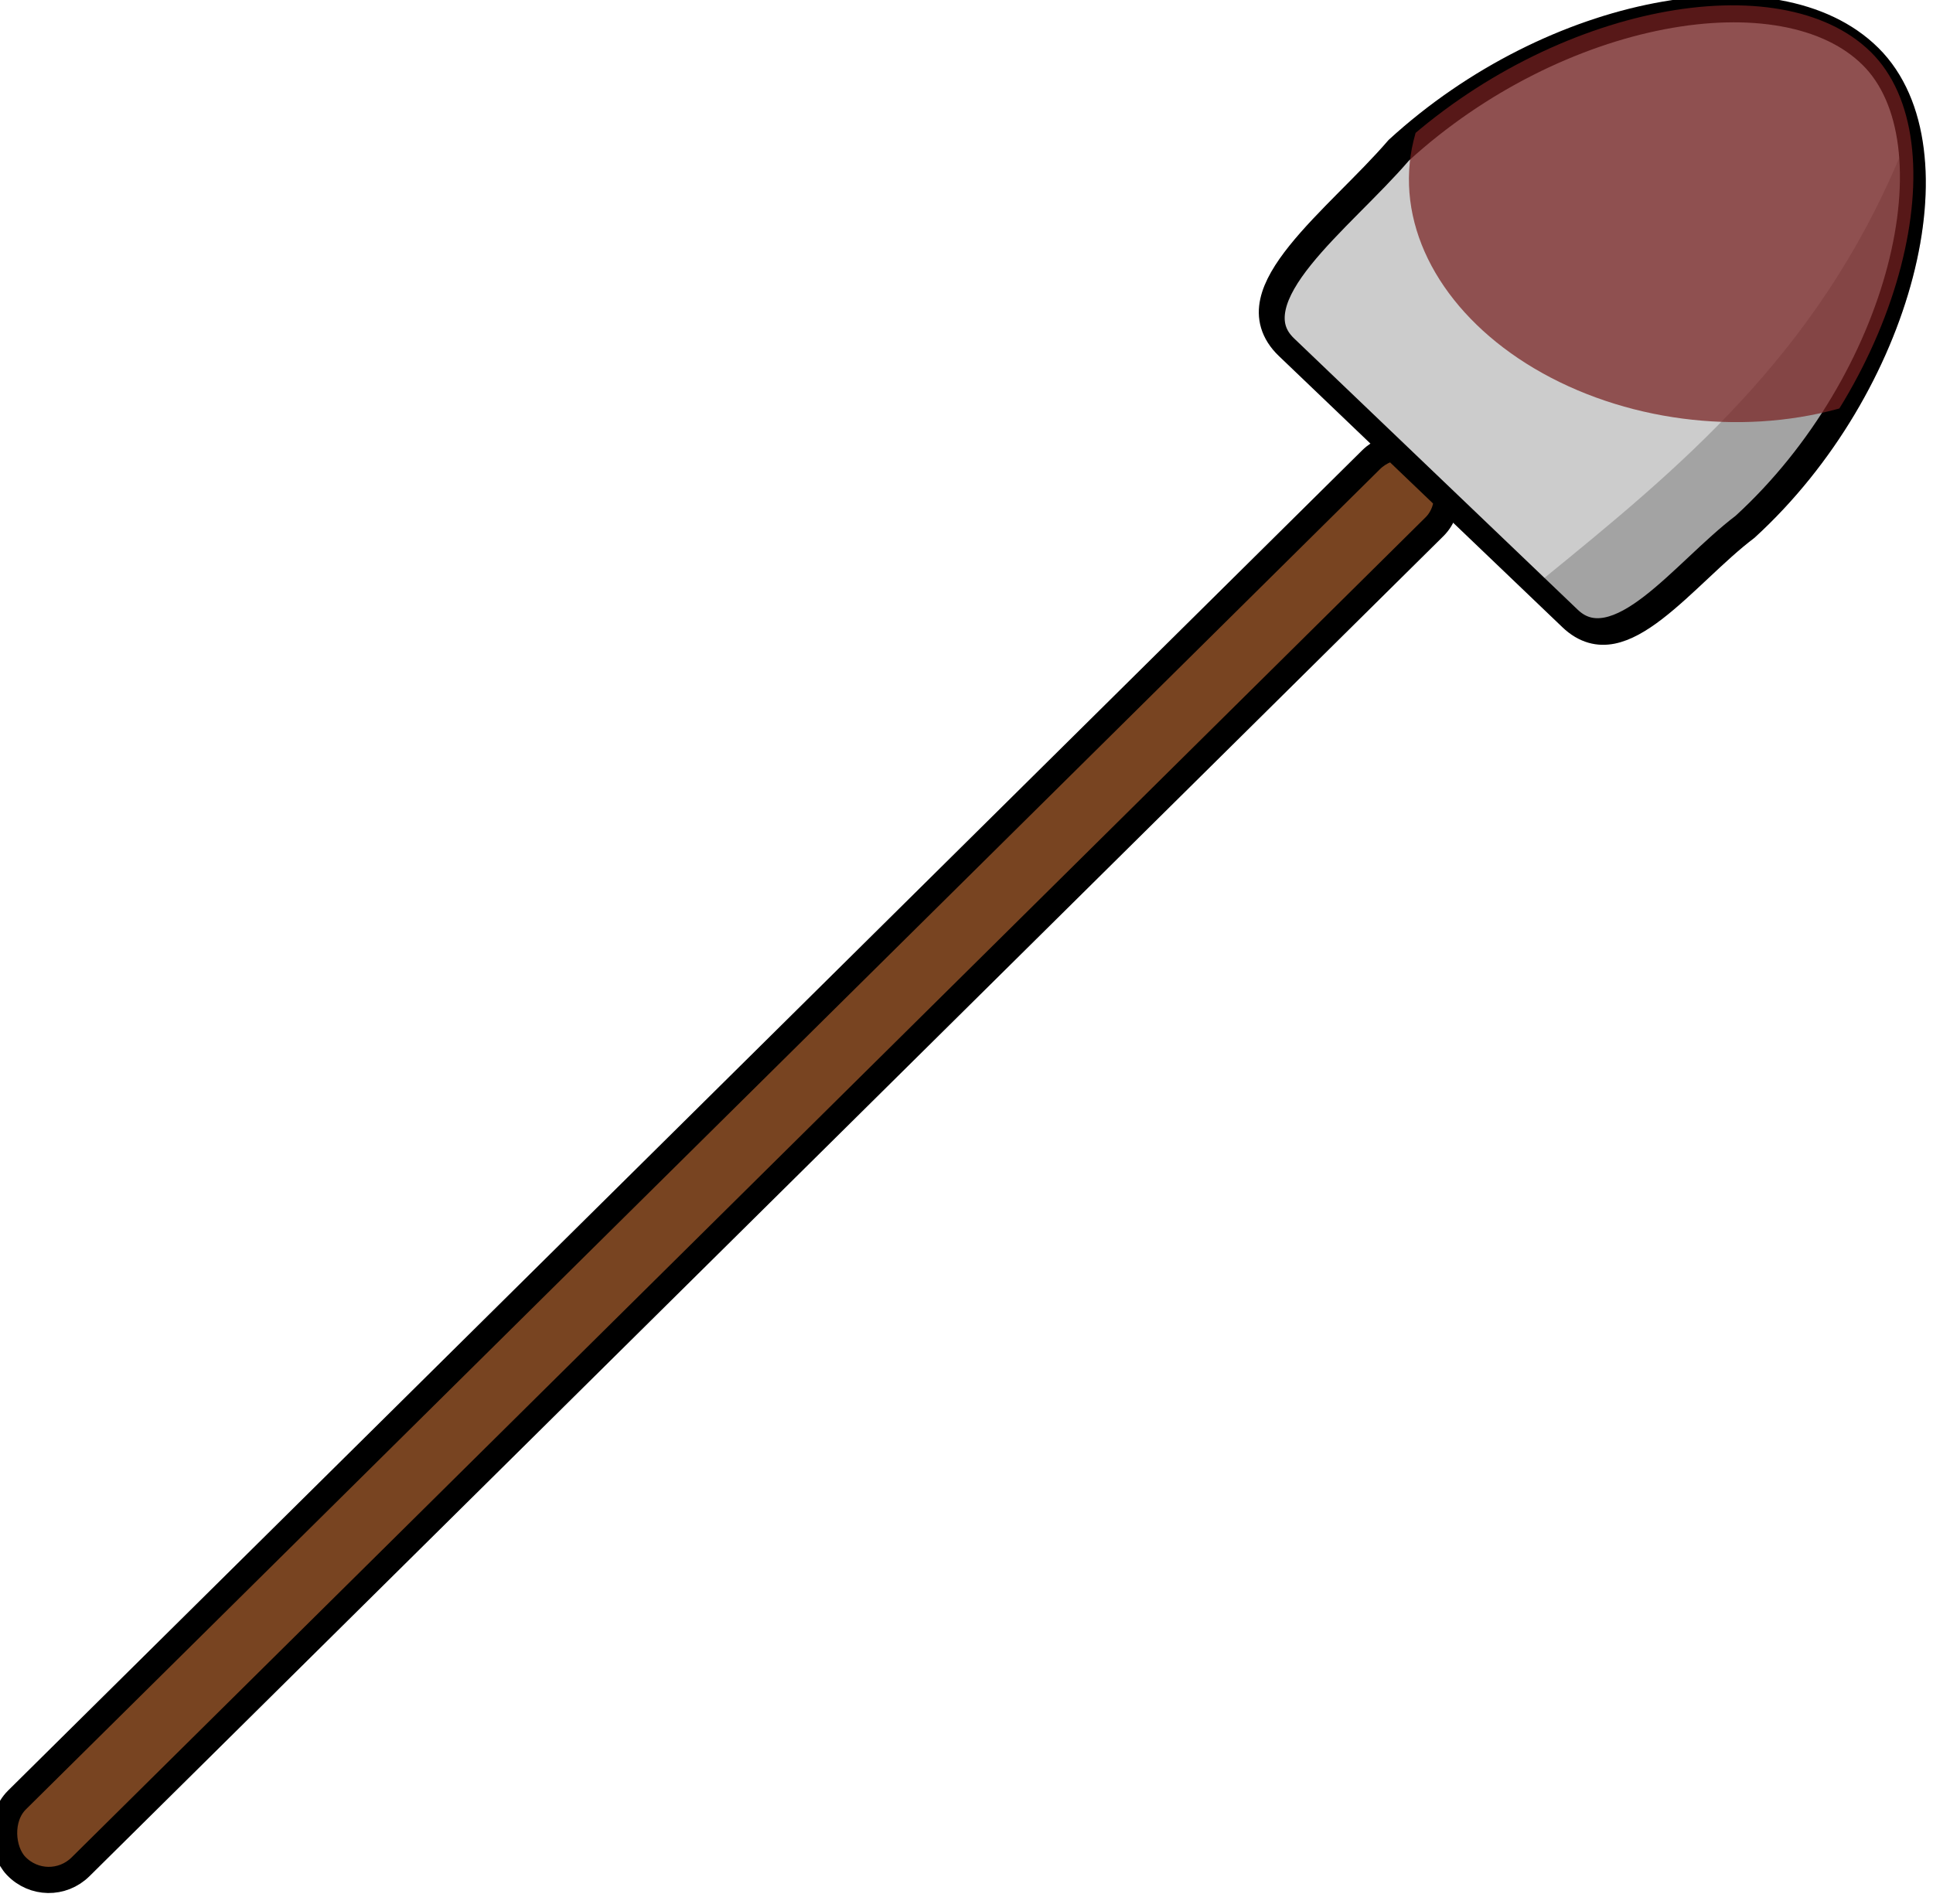 <?xml version="1.0" encoding="UTF-8" standalone="no"?>
<!-- Created with Inkscape (http://www.inkscape.org/) -->

<svg
   xmlns:dc="http://purl.org/dc/elements/1.1/"
   xmlns:cc="http://creativecommons.org/ns#"
   xmlns:rdf="http://www.w3.org/1999/02/22-rdf-syntax-ns#"
   xmlns:svg="http://www.w3.org/2000/svg"
   xmlns="http://www.w3.org/2000/svg"
   xmlns:sodipodi="http://sodipodi.sourceforge.net/DTD/sodipodi-0.dtd"
   xmlns:inkscape="http://www.inkscape.org/namespaces/inkscape"
   width="46.585mm"
   height="45.902mm"
   viewBox="0 0 46.585 45.902"
   version="1.1"
   id="svg1610"
   inkscape:version="0.92.3 (2405546, 2018-03-11)"
   sodipodi:docname="shovel_with_blood.svg">
  <defs
     id="defs1604">
    <clipPath
       clipPathUnits="userSpaceOnUse"
       id="clipPath29762">
      <path
         inkscape:connector-curvature="0"
         sodipodi:nodetypes="ccsscc"
         id="path29764"
         d="m 536.576,271.781 c -18.64,-6.037 -67.151,-2.56 -101.646,7.984 -13.117,5.021 -36.578,10.716 -25.388,14.197 l 58.782,18.283 c 10.232,3.183 24.66,-3.514 38.099,-6.966 34.495,-10.544 48.793,-27.461 30.153,-33.498 z"
         style="opacity:0.2;fill:#000000;fill-opacity:1;stroke:none" />
    </clipPath>
    <filter
       style="color-interpolation-filters:sRGB"
       id="filter37447"
       inkscape:label="Lapping"
       inkscape:menu="Distort"
       inkscape:menu-tooltip="Something like a water noise"
       height="1.3"
       y="-0.15"
       width="1.3"
       x="-0.15">
      <feTurbulence
         id="feTurbulence37449"
         numOctaves="5"
         seed="0"
         type="fractalNoise"
         baseFrequency="0.1"
         result="result1" />
      <feGaussianBlur
         id="feGaussianBlur37451"
         stdDeviation="2"
         result="result2" />
      <feDisplacementMap
         in2="result2"
         id="feDisplacementMap37453"
         scale="50"
         yChannelSelector="B"
         xChannelSelector="R"
         in="SourceGraphic" />
    </filter>
  </defs>
  <sodipodi:namedview
     id="base"
     pagecolor="#ffffff"
     bordercolor="#666666"
     borderopacity="1.0"
     inkscape:pageopacity="0.0"
     inkscape:pageshadow="2"
     inkscape:zoom="1.4"
     inkscape:cx="-20.333234"
     inkscape:cy="137.33922"
     inkscape:document-units="mm"
     inkscape:current-layer="layer1"
     showgrid="false"
     fit-margin-top="0"
     fit-margin-left="0"
     fit-margin-right="0"
     fit-margin-bottom="0"
     inkscape:window-width="1920"
     inkscape:window-height="1172"
     inkscape:window-x="1600"
     inkscape:window-y="0"
     inkscape:window-maximized="1" />
  <g
     inkscape:label="Layer 1"
     inkscape:groupmode="layer"
     id="layer1"
     transform="translate(-107.487,-210.549)">
    <g
       transform="matrix(-0.19,0.184,0.184,0.19,232.053,113.622)"
       id="g28069">
      <rect
         transform="matrix(1,0.011,0.009,1,0,0)"
         style="fill:#784421;fill-opacity:1;stroke:#000000;stroke-width:2.362"
         id="rect28071"
         width="181.99"
         height="8.405"
         x="528.057"
         y="46.77"
         ry="4.202" />
      <g
         transform="matrix(1.001,0.012,0.012,1.249,-2.95,-17.272)"
         id="g28073">
        <path
           sodipodi:nodetypes="ccsscc"
           id="path28075"
           d="m 476.212,55.598 c 0.335,-9.258 17.722,-18.762 37.032,-19.383 8.214,0.533 20.077,-1.012 19.752,4.437 l -1.705,28.622 c -0.297,4.982 -10.342,3.503 -17.301,4.244 -19.311,0.621 -38.114,-8.661 -37.779,-17.919 z"
           style="fill:#cccccc;fill-opacity:1;stroke:#000000;stroke-width:2.113;stroke-linecap:round;stroke-linejoin:round;stroke-miterlimit:4;stroke-opacity:1"
           inkscape:connector-curvature="0" />
      </g>
      <g
         style="opacity:0.2;fill:#000000"
         id="g28077"
         transform="matrix(1.001,0.012,0.012,1.249,-2.95,-17.272)">
        <path
           style="fill:#000000;fill-opacity:1;stroke:#000000;stroke-width:2.113;stroke-linecap:round;stroke-linejoin:round;stroke-miterlimit:4;stroke-opacity:1"
           d="m 530.827,66.887 c -0.297,4.982 -9.877,5.889 -16.836,6.63 -13.837,0.445 -27.414,-4.195 -33.875,-10.267 18.307,6.169 34.632,4.895 50.711,3.637 z"
           id="path28079"
           sodipodi:nodetypes="cccc"
           inkscape:connector-curvature="0" />
      </g>
    </g>
    <ellipse
       style="display:inline;opacity:0.85;fill:#782121;fill-opacity:1;stroke:none;filter:url(#filter37447)"
       id="path37445"
       transform="matrix(0.113,0.004,0.012,0.342,88.676,116.705)"
       clip-path="url(#clipPath29762)"
       cx="502.046"
       cy="282.35"
       rx="65.054"
       ry="15.91" />
  </g>
</svg>
